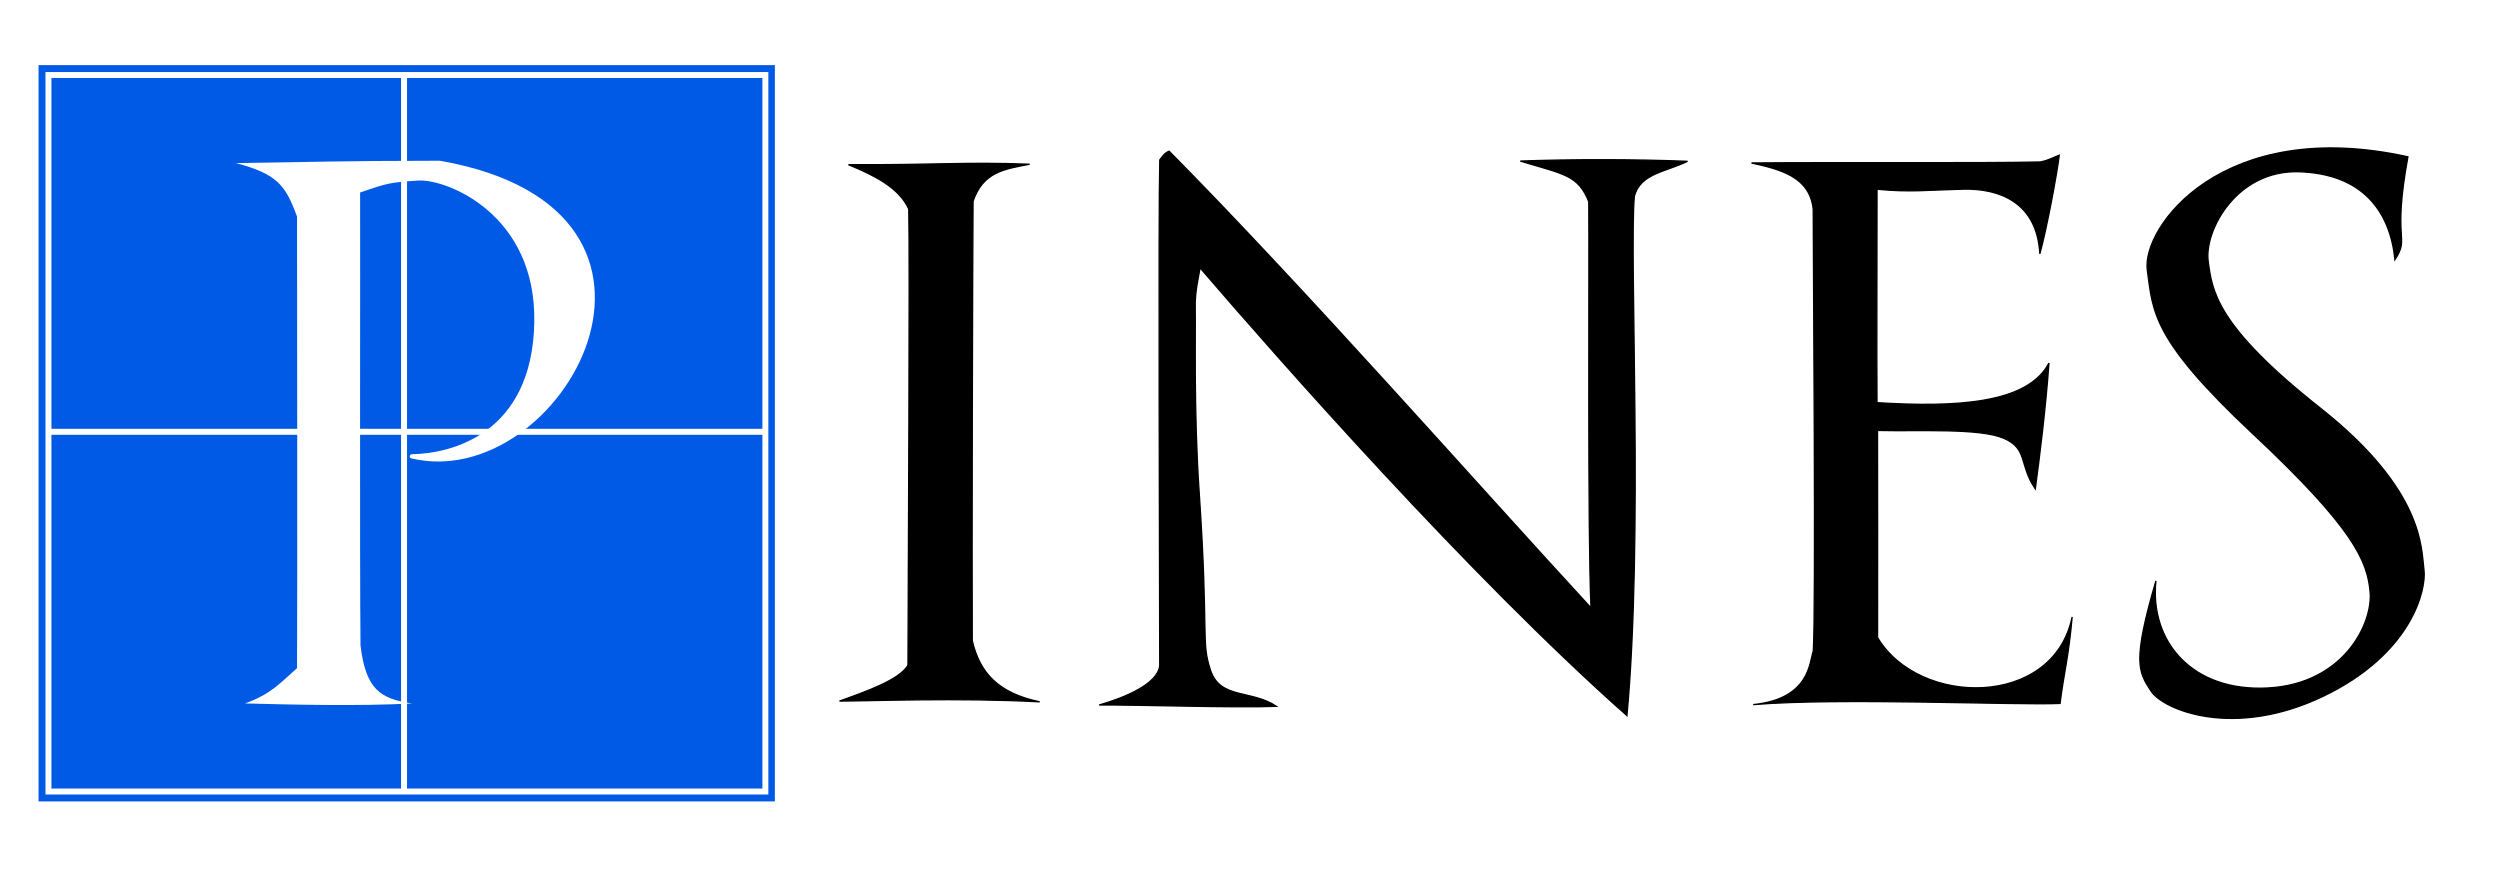 <?xml version="1.0" encoding="UTF-8" standalone="no"?>
<!-- Created with Inkscape (http://www.inkscape.org/) -->

<svg
   xmlns:dc="http://purl.org/dc/elements/1.1/"
   xmlns:cc="http://creativecommons.org/ns#"
   xmlns:rdf="http://www.w3.org/1999/02/22-rdf-syntax-ns#"
   xmlns:svg="http://www.w3.org/2000/svg"
   xmlns="http://www.w3.org/2000/svg"
   xmlns:sodipodi="http://sodipodi.sourceforge.net/DTD/sodipodi-0.dtd"
   xmlns:inkscape="http://www.inkscape.org/namespaces/inkscape"
   id="svg2440"
   sodipodi:version="0.32"
   inkscape:version="0.47pre4 r22446"
   width="1881"
   height="655"
   version="1.0"
   sodipodi:docname="pines-textured.inkscape.svg"
   inkscape:output_extension="org.inkscape.output.svg.inkscape">
  <sodipodi:namedview
     inkscape:window-height="950"
     inkscape:window-width="1280"
     inkscape:pageshadow="2"
     inkscape:pageopacity="0"
     guidetolerance="10.0"
     gridtolerance="10.0"
     objecttolerance="10.0"
     borderopacity="1.0"
     bordercolor="#666666"
     pagecolor="#000000"
     id="base"
     showgrid="false"
     inkscape:zoom="0.5"
     inkscape:cx="768.39754"
     inkscape:cy="197.31651"
     inkscape:window-x="0"
     inkscape:window-y="25"
     inkscape:current-layer="svg2440"
     inkscape:window-maximized="1"
     showborder="false" />
  <defs
     id="defs2443">
    <inkscape:perspective
       id="perspective2447"
       inkscape:persp3d-origin="372.04724 : 350.78739 : 1"
       inkscape:vp_z="744.09448 : 526.18109 : 1"
       inkscape:vp_y="0 : 1000 : 0"
       inkscape:vp_x="0 : 526.18109 : 1"
       sodipodi:type="inkscape:persp3d" />
    <clipPath
       id="clipPath">
      <path
         sodipodi:nodetypes="cccczzccccccc"
         id="path3263"
         d="M 172.527,117.719 C 231.86,116.926 248.587,116.015 325.95,115.929 C 538.23,153.153 417.303,367.435 304.16,339.795 C 302.822,339.192 303.036,337.207 304.593,336.779 C 335.215,336.317 395.061,321.123 396.991,238.309 C 398.91,155.917 330.722,129.59 309.832,130.853 C 288.644,132.134 286.067,132.917 265.954,139.808 C 266.138,186.398 265.586,417.964 266.252,480.682 C 270.202,513.552 281.041,520.863 305.056,524.262 C 264.895,526.467 212.292,525.129 179.392,524.262 C 199.026,517.126 205.63,509.04 218.494,497.696 C 218.822,434.714 218.514,232.159 218.494,158.015 C 209.818,134.317 203.636,125.975 172.527,117.719 z"
         style="fill:#ffffff;fill-rule:evenodd;stroke:#ffffff;stroke-width:1px;stroke-linecap:butt;stroke-linejoin:miter;stroke-opacity:1;fill-opacity:1" />
    </clipPath>
    <filter
       y="-0.5"
       x="-0.5"
       width="2.0"
       height="2.0"
       id="filter">
      <feGaussianBlur
         id="feGaussianBlur4037"
         stdDeviation="5.0" />
    </filter>
    <filter
       id="filter10514"
       inkscape:menu-tooltip="Transparent plastic with deep colors"
       inkscape:menu="Bevels"
       inkscape:label="Drop shadow"
       color-interpolation-filters="sRGB"
       width="1.5"
       height="1.5"
       x="-.25"
       y="-.25">
      <feGaussianBlur
         id="feGaussianBlur10516"
         in="SourceGraphic"
         result="result6"
         stdDeviation="10" />
      <feComposite
         id="feComposite10518"
         in2="SourceGraphic"
         in="result6"
         operator="xor" />
      <feGaussianBlur
         id="feGaussianBlur10520"
         result="result2"
         stdDeviation="10" />
      <feComposite
         id="feComposite10522"
         in2="SourceGraphic"
         operator="atop"
         result="result91" />
      <feComposite
         id="feComposite10524"
         in2="result91"
         result="result4"
         in="result2"
         operator="xor" />
      <feGaussianBlur
         id="feGaussianBlur10526"
         in="result4"
         result="result3"
         stdDeviation="5" />
      <feSpecularLighting
         id="feSpecularLighting10528"
         lighting-color="rgb(255,255,255)"
         in="result3"
         result="result5"
         specularExponent="35"
         specularConstant="3"
         surfaceScale="12">
        <feDistantLight
           id="feDistantLight10530"
           elevation="45"
           azimuth="235" />
      </feSpecularLighting>
      <feComposite
         id="feComposite10532"
         in2="result5"
         in="SourceGraphic"
         k3="0.7"
         k2="0.8"
         operator="arithmetic"
         result="result7" />
      <feComposite
         id="feComposite10534"
         in2="SourceGraphic"
         in="result7"
         operator="in"
         result="fbSourceGraphic" />
      <feColorMatrix
         result="fbSourceGraphicAlpha"
         in="fbSourceGraphic"
         values="0 0 0 -1 0 0 0 0 -1 0 0 0 0 -1 0 0 0 0 1 0"
         id="feColorMatrix10602" />
      <feGaussianBlur
         id="feGaussianBlur10604"
         in="fbSourceGraphicAlpha"
         stdDeviation="15"
         result="blur" />
      <feColorMatrix
         id="feColorMatrix10606"
         result="bluralpha"
         type="matrix"
         values="-1 0 0 0 1 0 -1 0 0 1 0 0 -1 0 1 0 0 0 0.9 0 " />
      <feOffset
         id="feOffset10608"
         in="bluralpha"
         dx="5"
         dy="5"
         result="offsetBlur" />
      <feMerge
         id="feMerge10610">
        <feMergeNode
           id="feMergeNode10612"
           in="offsetBlur" />
        <feMergeNode
           id="feMergeNode10614"
           in="fbSourceGraphic" />
      </feMerge>
    </filter>
    <filter
       id="filter10536"
       inkscape:menu-tooltip="Transparent plastic with deep colors"
       inkscape:menu="Bevels"
       inkscape:label="Drop shadow"
       color-interpolation-filters="sRGB"
       width="1.5"
       height="1.5"
       x="-.25"
       y="-.25">
      <feGaussianBlur
         id="feGaussianBlur10538"
         in="SourceGraphic"
         result="result6"
         stdDeviation="10" />
      <feComposite
         id="feComposite10540"
         in2="SourceGraphic"
         in="result6"
         operator="xor" />
      <feGaussianBlur
         id="feGaussianBlur10542"
         result="result2"
         stdDeviation="10" />
      <feComposite
         id="feComposite10544"
         in2="SourceGraphic"
         operator="atop"
         result="result91" />
      <feComposite
         id="feComposite10546"
         in2="result91"
         result="result4"
         in="result2"
         operator="xor" />
      <feGaussianBlur
         id="feGaussianBlur10548"
         in="result4"
         result="result3"
         stdDeviation="5" />
      <feSpecularLighting
         id="feSpecularLighting10550"
         lighting-color="rgb(255,255,255)"
         in="result3"
         result="result5"
         specularExponent="35"
         specularConstant="3"
         surfaceScale="12">
        <feDistantLight
           id="feDistantLight10552"
           elevation="45"
           azimuth="235" />
      </feSpecularLighting>
      <feComposite
         id="feComposite10554"
         in2="result5"
         in="SourceGraphic"
         k3="0.7"
         k2="0.8"
         operator="arithmetic"
         result="result7" />
      <feComposite
         id="feComposite10556"
         in2="SourceGraphic"
         in="result7"
         operator="in"
         result="fbSourceGraphic" />
      <feColorMatrix
         result="fbSourceGraphicAlpha"
         in="fbSourceGraphic"
         values="0 0 0 -1 0 0 0 0 -1 0 0 0 0 -1 0 0 0 0 1 0"
         id="feColorMatrix10616" />
      <feGaussianBlur
         id="feGaussianBlur10618"
         in="fbSourceGraphicAlpha"
         stdDeviation="15"
         result="blur" />
      <feColorMatrix
         id="feColorMatrix10620"
         result="bluralpha"
         type="matrix"
         values="-1 0 0 0 1 0 -1 0 0 1 0 0 -1 0 1 0 0 0 0.9 0 " />
      <feOffset
         id="feOffset10622"
         in="bluralpha"
         dx="5"
         dy="5"
         result="offsetBlur" />
      <feMerge
         id="feMerge10624">
        <feMergeNode
           id="feMergeNode10626"
           in="offsetBlur" />
        <feMergeNode
           id="feMergeNode10628"
           in="fbSourceGraphic" />
      </feMerge>
    </filter>
    <filter
       id="filter10558"
       inkscape:menu-tooltip="Transparent plastic with deep colors"
       inkscape:menu="Bevels"
       inkscape:label="Drop shadow"
       color-interpolation-filters="sRGB"
       width="1.5"
       height="1.5"
       x="-.25"
       y="-.25">
      <feGaussianBlur
         id="feGaussianBlur10560"
         in="SourceGraphic"
         result="result6"
         stdDeviation="10" />
      <feComposite
         id="feComposite10562"
         in2="SourceGraphic"
         in="result6"
         operator="xor" />
      <feGaussianBlur
         id="feGaussianBlur10564"
         result="result2"
         stdDeviation="10" />
      <feComposite
         id="feComposite10566"
         in2="SourceGraphic"
         operator="atop"
         result="result91" />
      <feComposite
         id="feComposite10568"
         in2="result91"
         result="result4"
         in="result2"
         operator="xor" />
      <feGaussianBlur
         id="feGaussianBlur10570"
         in="result4"
         result="result3"
         stdDeviation="5" />
      <feSpecularLighting
         id="feSpecularLighting10572"
         lighting-color="rgb(255,255,255)"
         in="result3"
         result="result5"
         specularExponent="35"
         specularConstant="3"
         surfaceScale="12">
        <feDistantLight
           id="feDistantLight10574"
           elevation="45"
           azimuth="235" />
      </feSpecularLighting>
      <feComposite
         id="feComposite10576"
         in2="result5"
         in="SourceGraphic"
         k3="0.7"
         k2="0.8"
         operator="arithmetic"
         result="result7" />
      <feComposite
         id="feComposite10578"
         in2="SourceGraphic"
         in="result7"
         operator="in"
         result="fbSourceGraphic" />
      <feColorMatrix
         result="fbSourceGraphicAlpha"
         in="fbSourceGraphic"
         values="0 0 0 -1 0 0 0 0 -1 0 0 0 0 -1 0 0 0 0 1 0"
         id="feColorMatrix10630" />
      <feGaussianBlur
         id="feGaussianBlur10632"
         in="fbSourceGraphicAlpha"
         stdDeviation="15"
         result="blur" />
      <feColorMatrix
         id="feColorMatrix10634"
         result="bluralpha"
         type="matrix"
         values="-1 0 0 0 1 0 -1 0 0 1 0 0 -1 0 1 0 0 0 0.9 0 " />
      <feOffset
         id="feOffset10636"
         in="bluralpha"
         dx="5"
         dy="5"
         result="offsetBlur" />
      <feMerge
         id="feMerge10638">
        <feMergeNode
           id="feMergeNode10640"
           in="offsetBlur" />
        <feMergeNode
           id="feMergeNode10642"
           in="fbSourceGraphic" />
      </feMerge>
    </filter>
    <filter
       id="filter10580"
       inkscape:menu-tooltip="Transparent plastic with deep colors"
       inkscape:menu="Bevels"
       inkscape:label="Drop shadow"
       color-interpolation-filters="sRGB"
       width="1.5"
       height="1.5"
       x="-.25"
       y="-.25">
      <feGaussianBlur
         id="feGaussianBlur10582"
         in="SourceGraphic"
         result="result6"
         stdDeviation="10" />
      <feComposite
         id="feComposite10584"
         in2="SourceGraphic"
         in="result6"
         operator="xor" />
      <feGaussianBlur
         id="feGaussianBlur10586"
         result="result2"
         stdDeviation="10" />
      <feComposite
         id="feComposite10588"
         in2="SourceGraphic"
         operator="atop"
         result="result91" />
      <feComposite
         id="feComposite10590"
         in2="result91"
         result="result4"
         in="result2"
         operator="xor" />
      <feGaussianBlur
         id="feGaussianBlur10592"
         in="result4"
         result="result3"
         stdDeviation="5" />
      <feSpecularLighting
         id="feSpecularLighting10594"
         lighting-color="rgb(255,255,255)"
         in="result3"
         result="result5"
         specularExponent="35"
         specularConstant="3"
         surfaceScale="12">
        <feDistantLight
           id="feDistantLight10596"
           elevation="45"
           azimuth="235" />
      </feSpecularLighting>
      <feComposite
         id="feComposite10598"
         in2="result5"
         in="SourceGraphic"
         k3="0.7"
         k2="0.8"
         operator="arithmetic"
         result="result7" />
      <feComposite
         id="feComposite10600"
         in2="SourceGraphic"
         in="result7"
         operator="in"
         result="fbSourceGraphic" />
      <feColorMatrix
         result="fbSourceGraphicAlpha"
         in="fbSourceGraphic"
         values="0 0 0 -1 0 0 0 0 -1 0 0 0 0 -1 0 0 0 0 1 0"
         id="feColorMatrix10644" />
      <feGaussianBlur
         id="feGaussianBlur10646"
         in="fbSourceGraphicAlpha"
         stdDeviation="15"
         result="blur" />
      <feColorMatrix
         id="feColorMatrix10648"
         result="bluralpha"
         type="matrix"
         values="-1 0 0 0 1 0 -1 0 0 1 0 0 -1 0 1 0 0 0 0.9 0 " />
      <feOffset
         id="feOffset10650"
         in="bluralpha"
         dx="5"
         dy="5"
         result="offsetBlur" />
      <feMerge
         id="feMerge10652">
        <feMergeNode
           id="feMergeNode10654"
           in="offsetBlur" />
        <feMergeNode
           id="feMergeNode10656"
           in="fbSourceGraphic" />
      </feMerge>
    </filter>
    <filter
       id="filter12374"
       inkscape:menu-tooltip="Transparent plastic with deep colors"
       inkscape:menu="Bevels"
       inkscape:label="Drop shadow"
       color-interpolation-filters="sRGB"
       width="1.5"
       height="1.5"
       x="-.25"
       y="-.25">
      <feGaussianBlur
         id="feGaussianBlur12376"
         in="SourceGraphic"
         result="result6"
         stdDeviation="10" />
      <feComposite
         id="feComposite12378"
         in2="SourceGraphic"
         in="result6"
         operator="xor" />
      <feGaussianBlur
         id="feGaussianBlur12380"
         result="result2"
         stdDeviation="10" />
      <feComposite
         id="feComposite12382"
         in2="SourceGraphic"
         operator="atop"
         result="result91" />
      <feComposite
         id="feComposite12384"
         in2="result91"
         result="result4"
         in="result2"
         operator="xor" />
      <feGaussianBlur
         id="feGaussianBlur12386"
         in="result4"
         result="result3"
         stdDeviation="5" />
      <feSpecularLighting
         id="feSpecularLighting12388"
         lighting-color="rgb(255,255,255)"
         in="result3"
         result="result5"
         specularExponent="35"
         specularConstant="3"
         surfaceScale="12">
        <feDistantLight
           id="feDistantLight12390"
           elevation="45"
           azimuth="235" />
      </feSpecularLighting>
      <feComposite
         id="feComposite12392"
         in2="result5"
         in="SourceGraphic"
         k3="0.7"
         k2="0.8"
         operator="arithmetic"
         result="result7" />
      <feComposite
         id="feComposite12394"
         in2="SourceGraphic"
         in="result7"
         operator="in"
         result="fbSourceGraphic" />
      <feColorMatrix
         result="fbSourceGraphicAlpha"
         in="fbSourceGraphic"
         values="0 0 0 -1 0 0 0 0 -1 0 0 0 0 -1 0 0 0 0 1 0"
         id="feColorMatrix12438" />
      <feGaussianBlur
         id="feGaussianBlur12440"
         in="fbSourceGraphicAlpha"
         stdDeviation="5"
         result="blur" />
      <feColorMatrix
         id="feColorMatrix12442"
         result="bluralpha"
         type="matrix"
         values="1 0 0 0 0 0 1 0 0 0 0 0 1 0 0 0 0 0 0.9 0 " />
      <feOffset
         id="feOffset12444"
         in="bluralpha"
         dx="5"
         dy="5"
         result="offsetBlur" />
      <feMerge
         id="feMerge12446">
        <feMergeNode
           id="feMergeNode12448"
           in="offsetBlur" />
        <feMergeNode
           id="feMergeNode12450"
           in="fbSourceGraphic" />
      </feMerge>
    </filter>
  </defs>
  <rect
     y="48.999"
     x="29.001"
     height="553.996"
     width="553.996"
     id="rect2451"
     style="fill:#005ae5;fill-rule:evenodd;stroke:none;stroke-width:1px;stroke-linecap:butt;stroke-linejoin:miter;stroke-opacity:1;fill-opacity:1" />
  <path
     sodipodi:nodetypes="ccccccccc"
     id="path3223"
     d="M 633.394,118.913 C 700.554,119.212 720.803,116.731 769.639,118.569 C 750.195,122.272 734.638,124.508 727.12,146.374 C 726.765,192.12 726.179,421.743 726.523,477.1 C 732.239,501.415 746.033,516.477 777.266,523.068 C 717.214,519.794 647.511,522.513 626.649,522.487 C 647.032,515.176 671.383,506.661 678.167,495.607 C 678.385,427.242 679.592,191.371 678.764,152.344 C 671.477,135.833 651.602,126.376 633.394,118.913 z"
     style="fill:#000000;fill-rule:evenodd;stroke:#000000;stroke-width:1px;stroke-linecap:butt;stroke-linejoin:miter;stroke-opacity:1;fill-opacity:1;filter:url(#filter10580)" />
  <path
     sodipodi:nodetypes="cczszccccccccccc"
     id="path3225"
     d="M 821.988,525.46 C 851.419,525.163 923.189,527.679 955.417,526.453 C 936.139,513.725 913.099,521.318 905.78,499.288 C 898.44,477.193 904.595,473.517 897.231,364.958 C 893.084,303.815 894.69,241.922 894.277,227.807 C 893.865,213.698 897.294,201.89 897.865,196.464 C 956.744,264.84 1100.266,428.174 1219.104,533.427 C 1231.57,399.011 1220.779,189.188 1224.664,142.686 C 1229.293,125.516 1247.525,124.646 1264.694,116.365 C 1224.33,114.766 1176.316,114.804 1138.872,116.193 C 1171.301,126.07 1182.379,126.439 1190.399,146.759 C 1190.822,195.782 1189.455,396.884 1192.088,452.379 C 1105.027,357.915 978.234,213.625 874.648,108.767 C 870.752,110.322 869.616,112.94 867.629,115.301 C 866.5,155.383 867.488,414.656 867.577,495.911 C 866.025,509.706 841.246,519.925 821.988,525.46 z"
     style="fill:#000000;fill-rule:evenodd;stroke:#000000;stroke-width:1px;stroke-linecap:butt;stroke-linejoin:miter;stroke-opacity:1;fill-opacity:1;filter:url(#filter10558)" />
  <path
     sodipodi:nodetypes="cccczcccczcccccccc"
     id="path3247"
     d="M 1312.841,117.614 C 1376.928,117.036 1485.753,117.899 1530.141,116.868 C 1536.51,115.65 1540.363,113.244 1544.383,111.75 C 1542.821,125.042 1535.051,166.93 1529.775,185.953 C 1527.695,147.02 1499.061,136.635 1471.938,137.314 C 1444.92,137.991 1432.465,139.79 1407.279,137.367 C 1407.344,162.797 1406.948,263.779 1407.253,297.974 C 1465.917,301.564 1520.718,299.071 1536.622,268.158 C 1534.229,302.27 1529.424,340.14 1526.352,362.833 C 1513.993,344.792 1520.985,332.764 1502.806,324.835 C 1484.55,316.872 1439.111,319.659 1407.639,318.865 C 1407.638,350.485 1407.835,434.715 1407.675,474.713 C 1438.861,527.109 1540.07,527.924 1554.084,459.191 C 1551.395,489.556 1548.024,500.36 1544.98,524.262 C 1511.978,525.726 1379.484,519.737 1314.099,525.157 C 1357.125,520.848 1356.432,492.772 1359.32,484.861 C 1361.355,452.295 1359.334,199.059 1359.267,152.384 C 1356.667,128.186 1335.218,122.592 1312.841,117.614 z"
     style="fill:#000000;fill-rule:evenodd;stroke:#000000;stroke-width:1px;stroke-linecap:butt;stroke-linejoin:miter;stroke-opacity:1;fill-opacity:1;filter:url(#filter10536)" />
  <path
     sodipodi:nodetypes="czzzzcczzzzzzc"
     id="path3249"
     d="M 1617.098,432.065 C 1612.387,478.113 1644.807,515.882 1701.719,512.619 C 1758.614,509.357 1780.306,464.011 1778.299,440.602 C 1776.295,417.22 1766.178,392.694 1690.198,321.519 C 1614.06,250.196 1614.946,230.025 1610.642,198.258 C 1606.299,166.198 1666.965,82.188 1806.706,112.988 C 1794.664,178.414 1808.502,172.592 1796.971,190.361 C 1793.248,154.069 1772.81,125.903 1725.155,124.221 C 1677.491,122.539 1653.379,168.971 1656.428,191.504 C 1659.443,213.786 1661.978,239.77 1740.854,302.101 C 1819.545,364.288 1816.686,408.524 1818.772,423.478 C 1820.853,438.394 1809.629,487.144 1742.542,519.075 C 1675.699,550.89 1622.808,529.296 1613.371,514.854 C 1603.797,500.201 1599.422,492.877 1617.098,432.065 z"
     style="fill:#000000;fill-rule:evenodd;stroke:#000000;stroke-width:1px;stroke-linecap:butt;stroke-linejoin:miter;stroke-opacity:1;fill-opacity:1;filter:url(#filter10514)" />
  <rect
     ry="0"
     y="56.438"
     x="36.459"
     height="539.105"
     width="539.403"
     id="rect3251"
     style="fill:none;fill-opacity:1;stroke:#ffffff;stroke-width:4.467;stroke-miterlimit:4;stroke-dasharray:none;stroke-opacity:1" />
  <path
     sodipodi:nodetypes="cc"
     id="path3259"
     d="M 304.003,56.902 C 304.003,154.64 304.003,594.481 304.003,594.481"
     style="fill:none;fill-rule:evenodd;stroke:#ffffff;stroke-width:4.5;stroke-linecap:butt;stroke-linejoin:miter;stroke-miterlimit:4;stroke-dasharray:none;stroke-opacity:1" />
  <path
     sodipodi:nodetypes="cc"
     id="path3261"
     d="M 574.41,324.871 C 476.672,324.871 36.831,324.871 36.831,324.871"
     style="fill:none;fill-rule:evenodd;stroke:#ffffff;stroke-width:4.5;stroke-linecap:butt;stroke-linejoin:miter;stroke-miterlimit:4;stroke-dasharray:none;stroke-opacity:1" />
  <path
     sodipodi:nodetypes="cccczzccccccc"
     id="path4041"
     d="M 172.527,117.719 C 231.86,116.926 248.587,116.015 325.95,115.929 C 538.23,153.153 417.303,367.435 304.16,339.795 C 302.822,339.192 303.036,337.207 304.593,336.779 C 335.215,336.317 395.061,321.123 396.991,238.309 C 398.91,155.917 330.722,129.59 309.832,130.853 C 288.644,132.134 286.067,132.917 265.954,139.808 C 266.138,186.398 265.586,417.964 266.252,480.682 C 270.202,513.552 281.041,520.863 305.056,524.262 C 264.895,526.467 212.292,525.129 179.392,524.262 C 199.026,517.126 205.63,509.04 218.494,497.696 C 218.822,434.714 218.514,232.159 218.494,158.015 C 209.818,134.317 203.636,125.975 172.527,117.719 z"
     style="fill:#ffffff;fill-rule:evenodd;stroke:none;stroke-width:1px;stroke-linecap:butt;stroke-linejoin:miter;stroke-opacity:1;fill-opacity:1;filter:url(#filter12374)" />
</svg>
